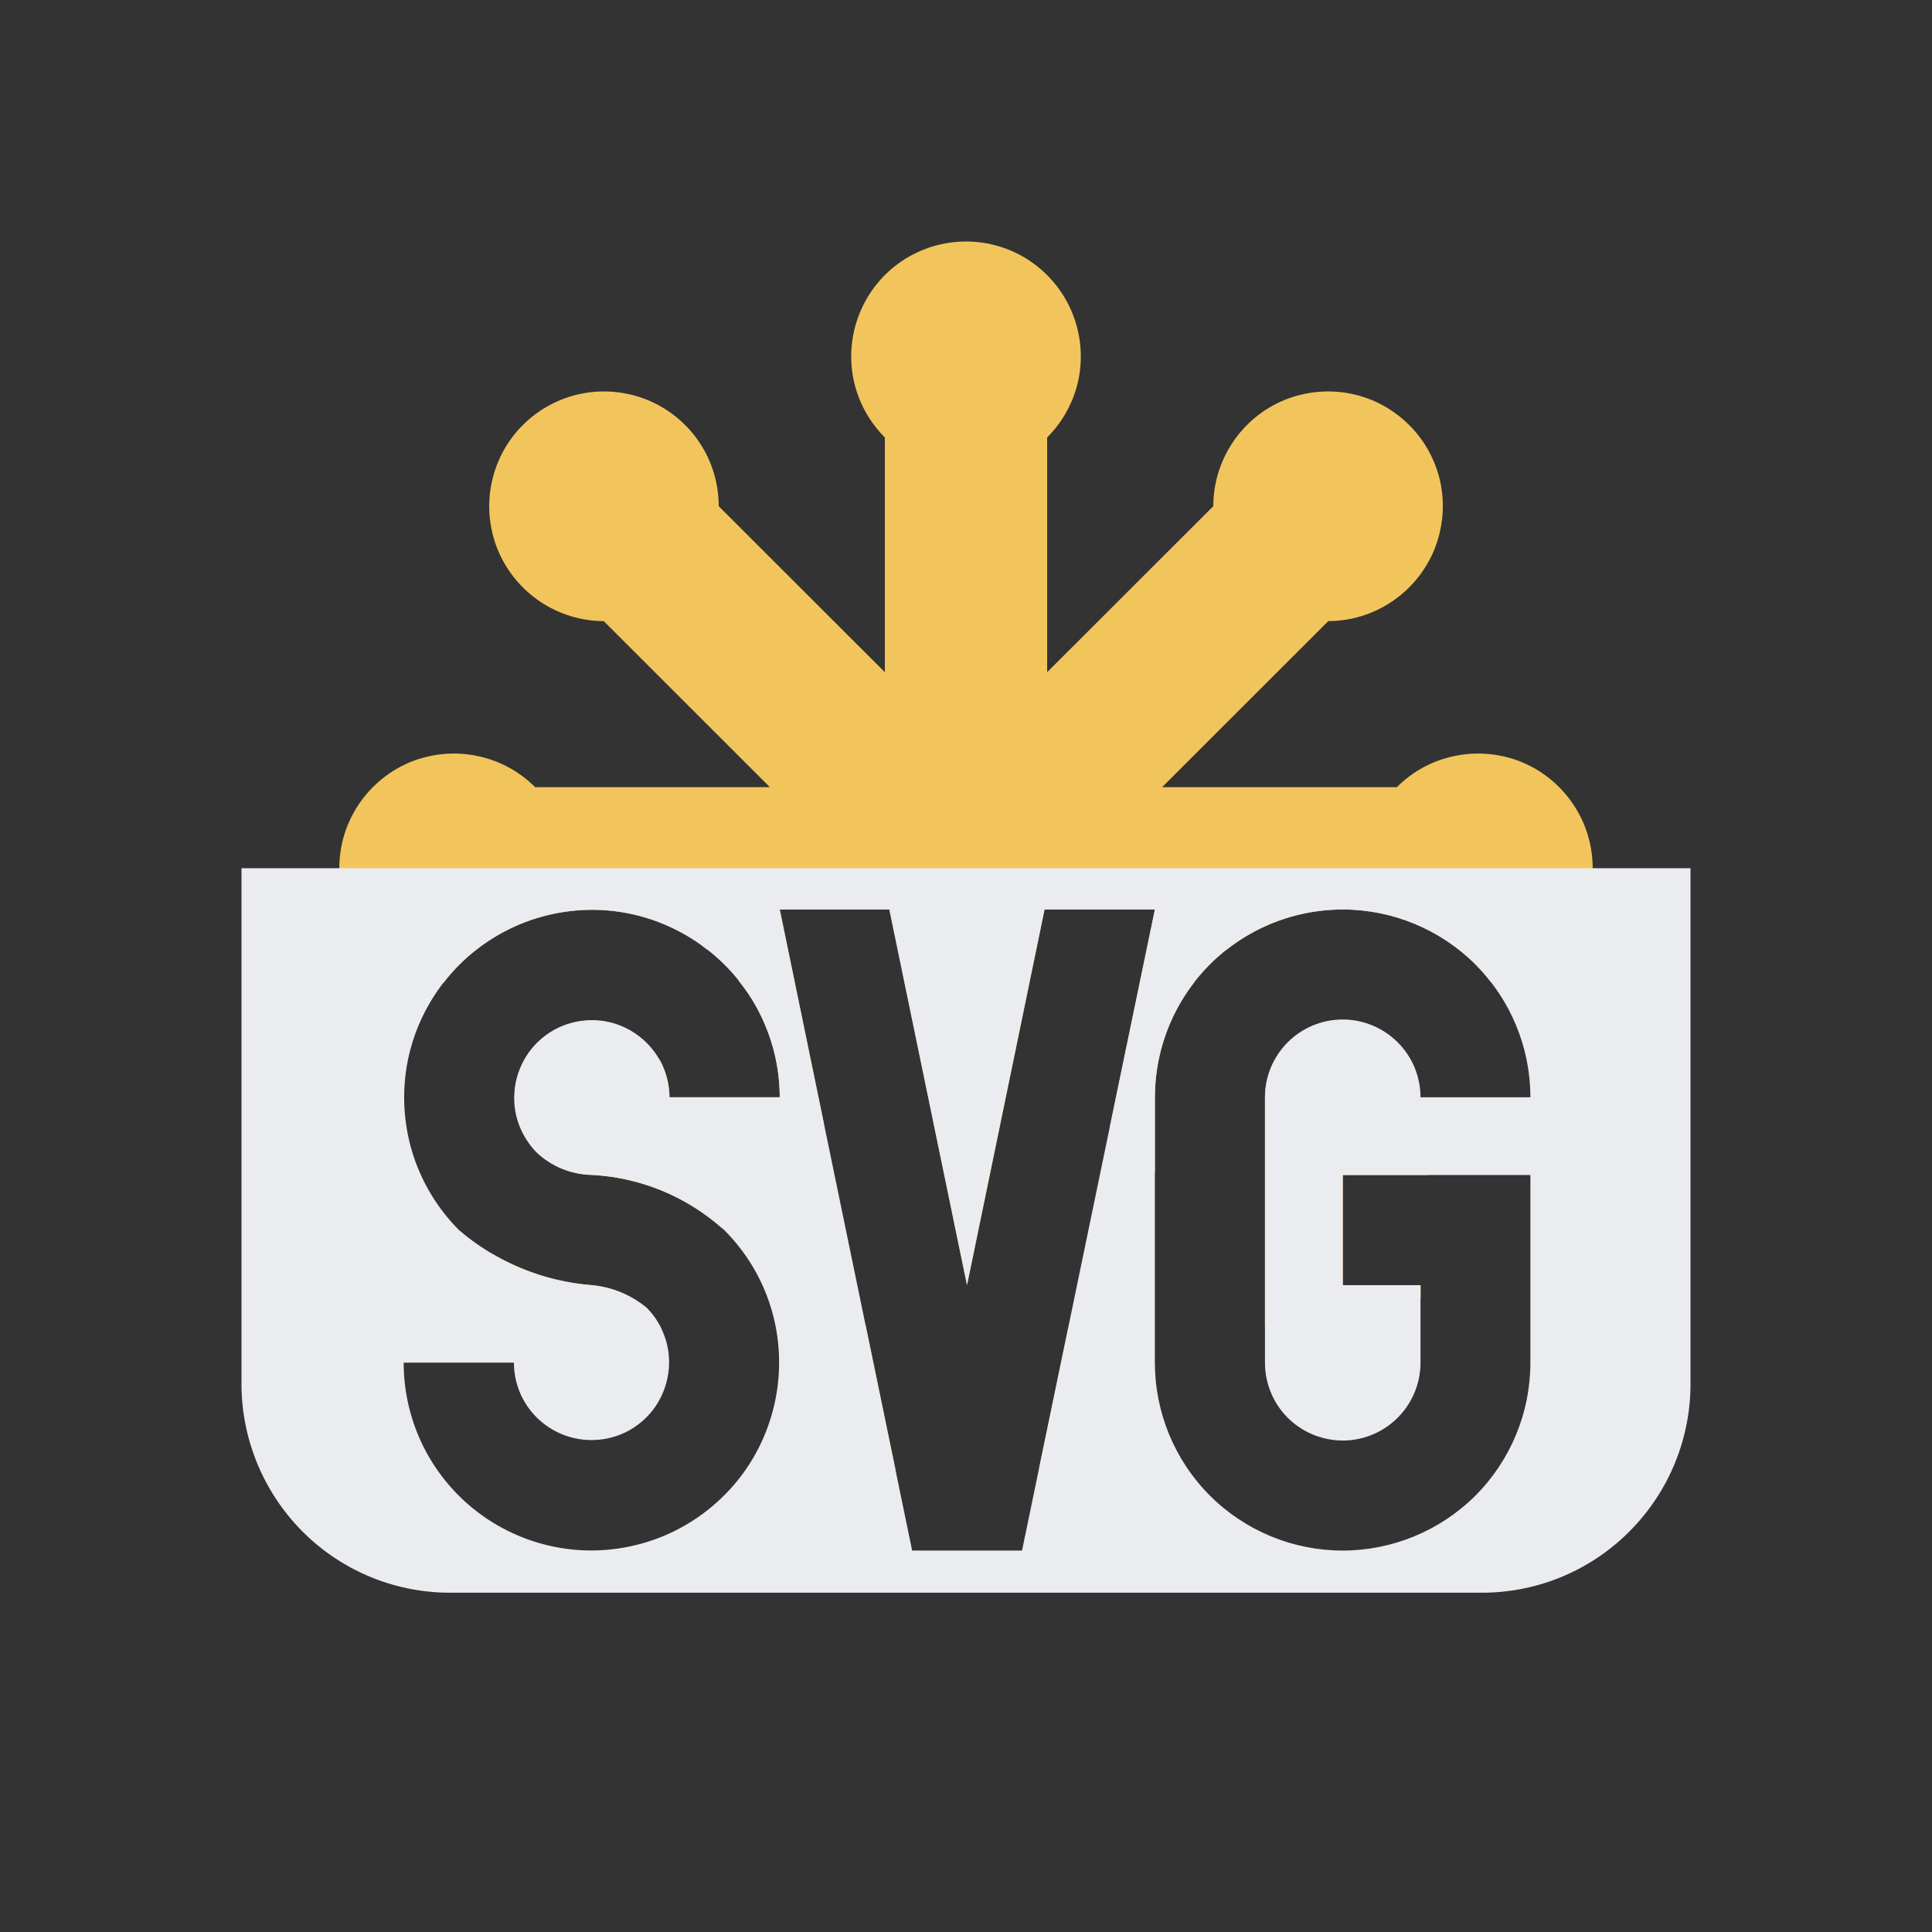 <svg width="16" height="16" viewBox="0 0 16 16" fill="none" xmlns="http://www.w3.org/2000/svg">
<rect x="0" y="0" width="16" height="16" fill="#333333" stroke="none"/>
<path d="M7.418 12.18C7.288 12.079 7.185 11.947 7.122 11.795C7.05 11.621 7.031 11.43 7.067 11.245C7.087 11.149 7.121 11.056 7.168 10.971L7.418 12.18ZM8.846 11.001C8.885 11.078 8.916 11.159 8.933 11.245C8.969 11.429 8.95 11.621 8.878 11.795C8.819 11.938 8.724 12.063 8.605 12.161L8.846 11.001ZM4.069 10.379C4.321 10.528 4.605 10.62 4.9 10.643C5.068 10.658 5.227 10.724 5.356 10.831C5.407 10.883 5.449 10.943 5.479 11.008C5.442 11.03 5.404 11.051 5.364 11.067C5.191 11.139 4.999 11.158 4.814 11.121C4.63 11.084 4.461 10.994 4.328 10.861C4.196 10.73 4.107 10.561 4.069 10.379ZM11 9.238C11.188 9.239 11.371 9.295 11.527 9.399C11.654 9.484 11.756 9.599 11.829 9.731H11.121V10.643H11.765V10.748C11.736 10.788 11.705 10.826 11.67 10.861C11.537 10.994 11.368 11.085 11.184 11.121C10.999 11.158 10.807 11.138 10.634 11.066C10.578 11.043 10.526 11.012 10.476 10.979V9.087C10.476 8.982 10.503 8.881 10.551 8.79L11 9.238ZM8 2C8.188 2 8.372 2.056 8.528 2.16C8.684 2.265 8.806 2.413 8.878 2.587C8.95 2.76 8.969 2.952 8.933 3.136C8.896 3.32 8.805 3.49 8.672 3.623V5.567L10.048 4.192C10.048 4.005 10.104 3.821 10.208 3.665C10.312 3.509 10.46 3.386 10.634 3.314C10.807 3.243 10.999 3.223 11.184 3.26C11.368 3.296 11.537 3.387 11.67 3.52C11.803 3.652 11.894 3.822 11.931 4.006C11.967 4.19 11.948 4.381 11.877 4.555C11.805 4.728 11.683 4.878 11.527 4.982C11.371 5.087 11.188 5.143 11 5.144L9.624 6.519H11.568C11.701 6.386 11.87 6.295 12.055 6.259C12.239 6.222 12.431 6.241 12.604 6.312C12.778 6.384 12.926 6.507 13.03 6.663C13.135 6.819 13.19 7.003 13.19 7.191C13.19 7.379 13.134 7.563 13.03 7.719C12.926 7.875 12.778 7.997 12.604 8.069C12.522 8.104 12.435 8.124 12.347 8.134C12.307 8.083 12.266 8.033 12.22 7.987C11.928 7.696 11.532 7.532 11.12 7.532C10.771 7.532 10.433 7.65 10.161 7.863H9.624L9.893 8.132C9.681 8.403 9.565 8.739 9.565 9.087V9.706L9.191 9.332L9.565 7.532H8.651L8.009 10.642L7.366 7.532H6.458L6.825 9.313L5.973 10.166C5.674 9.904 5.296 9.75 4.898 9.73C4.729 9.726 4.566 9.659 4.443 9.542C4.421 9.519 4.401 9.494 4.382 9.468C4.411 9.443 4.441 9.42 4.473 9.398C4.629 9.294 4.812 9.238 5 9.238L5.462 8.775C5.464 8.779 5.466 8.782 5.468 8.785C5.518 8.878 5.544 8.982 5.545 9.087H6.458C6.458 8.832 6.394 8.58 6.273 8.355C6.229 8.272 6.175 8.195 6.116 8.122L6.376 7.863H5.853C5.824 7.841 5.796 7.817 5.766 7.797C5.553 7.655 5.309 7.567 5.055 7.542C4.801 7.517 4.544 7.556 4.309 7.653C4.073 7.751 3.864 7.905 3.702 8.103C3.693 8.114 3.685 8.126 3.677 8.137C3.581 8.128 3.486 8.106 3.396 8.069C3.223 7.997 3.074 7.875 2.97 7.719C2.865 7.563 2.81 7.379 2.81 7.191C2.81 7.003 2.865 6.819 2.97 6.663C3.074 6.507 3.223 6.384 3.396 6.312C3.57 6.241 3.761 6.222 3.945 6.259C4.129 6.295 4.299 6.386 4.432 6.519H6.376L5 5.144C4.812 5.143 4.629 5.087 4.473 4.982C4.317 4.878 4.195 4.728 4.123 4.555C4.052 4.381 4.033 4.19 4.07 4.006C4.107 3.822 4.197 3.652 4.33 3.52C4.463 3.387 4.633 3.296 4.817 3.26C5.002 3.223 5.193 3.243 5.366 3.314C5.54 3.386 5.689 3.509 5.793 3.665C5.897 3.821 5.952 4.005 5.952 4.192L7.328 5.567V3.623C7.195 3.49 7.104 3.32 7.067 3.136C7.031 2.951 7.05 2.76 7.122 2.587C7.194 2.413 7.315 2.265 7.472 2.16C7.628 2.056 7.812 2 8 2Z" fill="#F2C55C"/>
<path d="M14 11.431C14.004 11.663 13.961 11.894 13.874 12.109C13.787 12.325 13.657 12.52 13.493 12.684C13.329 12.849 13.133 12.978 12.918 13.065C12.703 13.152 12.472 13.194 12.24 13.19H3.76C3.528 13.194 3.296 13.152 3.081 13.065C2.866 12.978 2.67 12.849 2.506 12.684C2.342 12.52 2.213 12.324 2.126 12.109C2.039 11.894 1.996 11.663 2 11.431V7.19H14V11.431ZM6.457 7.532L7.554 12.841H8.464L9.564 7.532H8.65L8.008 10.642L7.365 7.532H6.457ZM11.119 7.532C10.707 7.532 10.311 7.696 10.02 7.987C9.728 8.279 9.564 8.675 9.564 9.087V11.286C9.565 11.698 9.728 12.094 10.02 12.386C10.311 12.677 10.707 12.841 11.119 12.841C11.531 12.841 11.927 12.677 12.219 12.386C12.51 12.094 12.674 11.698 12.674 11.286V9.731H11.12V10.643H11.764V11.285C11.764 11.456 11.696 11.62 11.575 11.741C11.454 11.862 11.29 11.93 11.119 11.93C10.949 11.929 10.785 11.862 10.664 11.741C10.543 11.62 10.476 11.456 10.476 11.285V9.087C10.476 8.916 10.544 8.752 10.664 8.632C10.785 8.511 10.949 8.443 11.119 8.443C11.29 8.443 11.454 8.511 11.575 8.632C11.696 8.752 11.764 8.916 11.764 9.087H12.674C12.674 8.674 12.51 8.279 12.219 7.987C11.927 7.696 11.531 7.532 11.119 7.532ZM5.054 7.542C4.8 7.517 4.543 7.556 4.308 7.653C4.072 7.751 3.863 7.905 3.701 8.102C3.539 8.3 3.427 8.534 3.377 8.784C3.327 9.034 3.34 9.294 3.413 9.538C3.487 9.782 3.62 10.005 3.8 10.186C4.108 10.451 4.494 10.611 4.899 10.643C5.067 10.658 5.226 10.724 5.355 10.831C5.43 10.906 5.484 10.998 5.515 11.1C5.545 11.2 5.549 11.308 5.528 11.411C5.507 11.514 5.461 11.611 5.395 11.692C5.327 11.774 5.241 11.838 5.144 11.878C5.046 11.918 4.94 11.933 4.835 11.923C4.73 11.912 4.629 11.877 4.542 11.818C4.454 11.76 4.382 11.681 4.332 11.588C4.282 11.495 4.256 11.39 4.256 11.285H3.343C3.343 11.541 3.406 11.793 3.526 12.018C3.647 12.244 3.821 12.436 4.033 12.578C4.246 12.72 4.491 12.808 4.745 12.833C4.999 12.858 5.256 12.819 5.492 12.722C5.728 12.624 5.937 12.469 6.1 12.271C6.262 12.074 6.372 11.839 6.422 11.589C6.472 11.338 6.46 11.079 6.386 10.834C6.312 10.589 6.178 10.367 5.997 10.186C5.694 9.912 5.306 9.75 4.897 9.73C4.728 9.726 4.565 9.659 4.442 9.542C4.369 9.467 4.314 9.374 4.284 9.273C4.254 9.173 4.251 9.066 4.271 8.963C4.293 8.86 4.338 8.763 4.405 8.682C4.472 8.601 4.558 8.537 4.655 8.497C4.752 8.457 4.859 8.441 4.964 8.451C5.068 8.461 5.169 8.497 5.257 8.556C5.344 8.614 5.417 8.693 5.467 8.785C5.517 8.878 5.543 8.982 5.544 9.087H6.457C6.457 8.832 6.393 8.58 6.272 8.355C6.152 8.13 5.977 7.939 5.765 7.797C5.552 7.655 5.308 7.567 5.054 7.542Z" fill="#EBECF0"/>
</svg>
